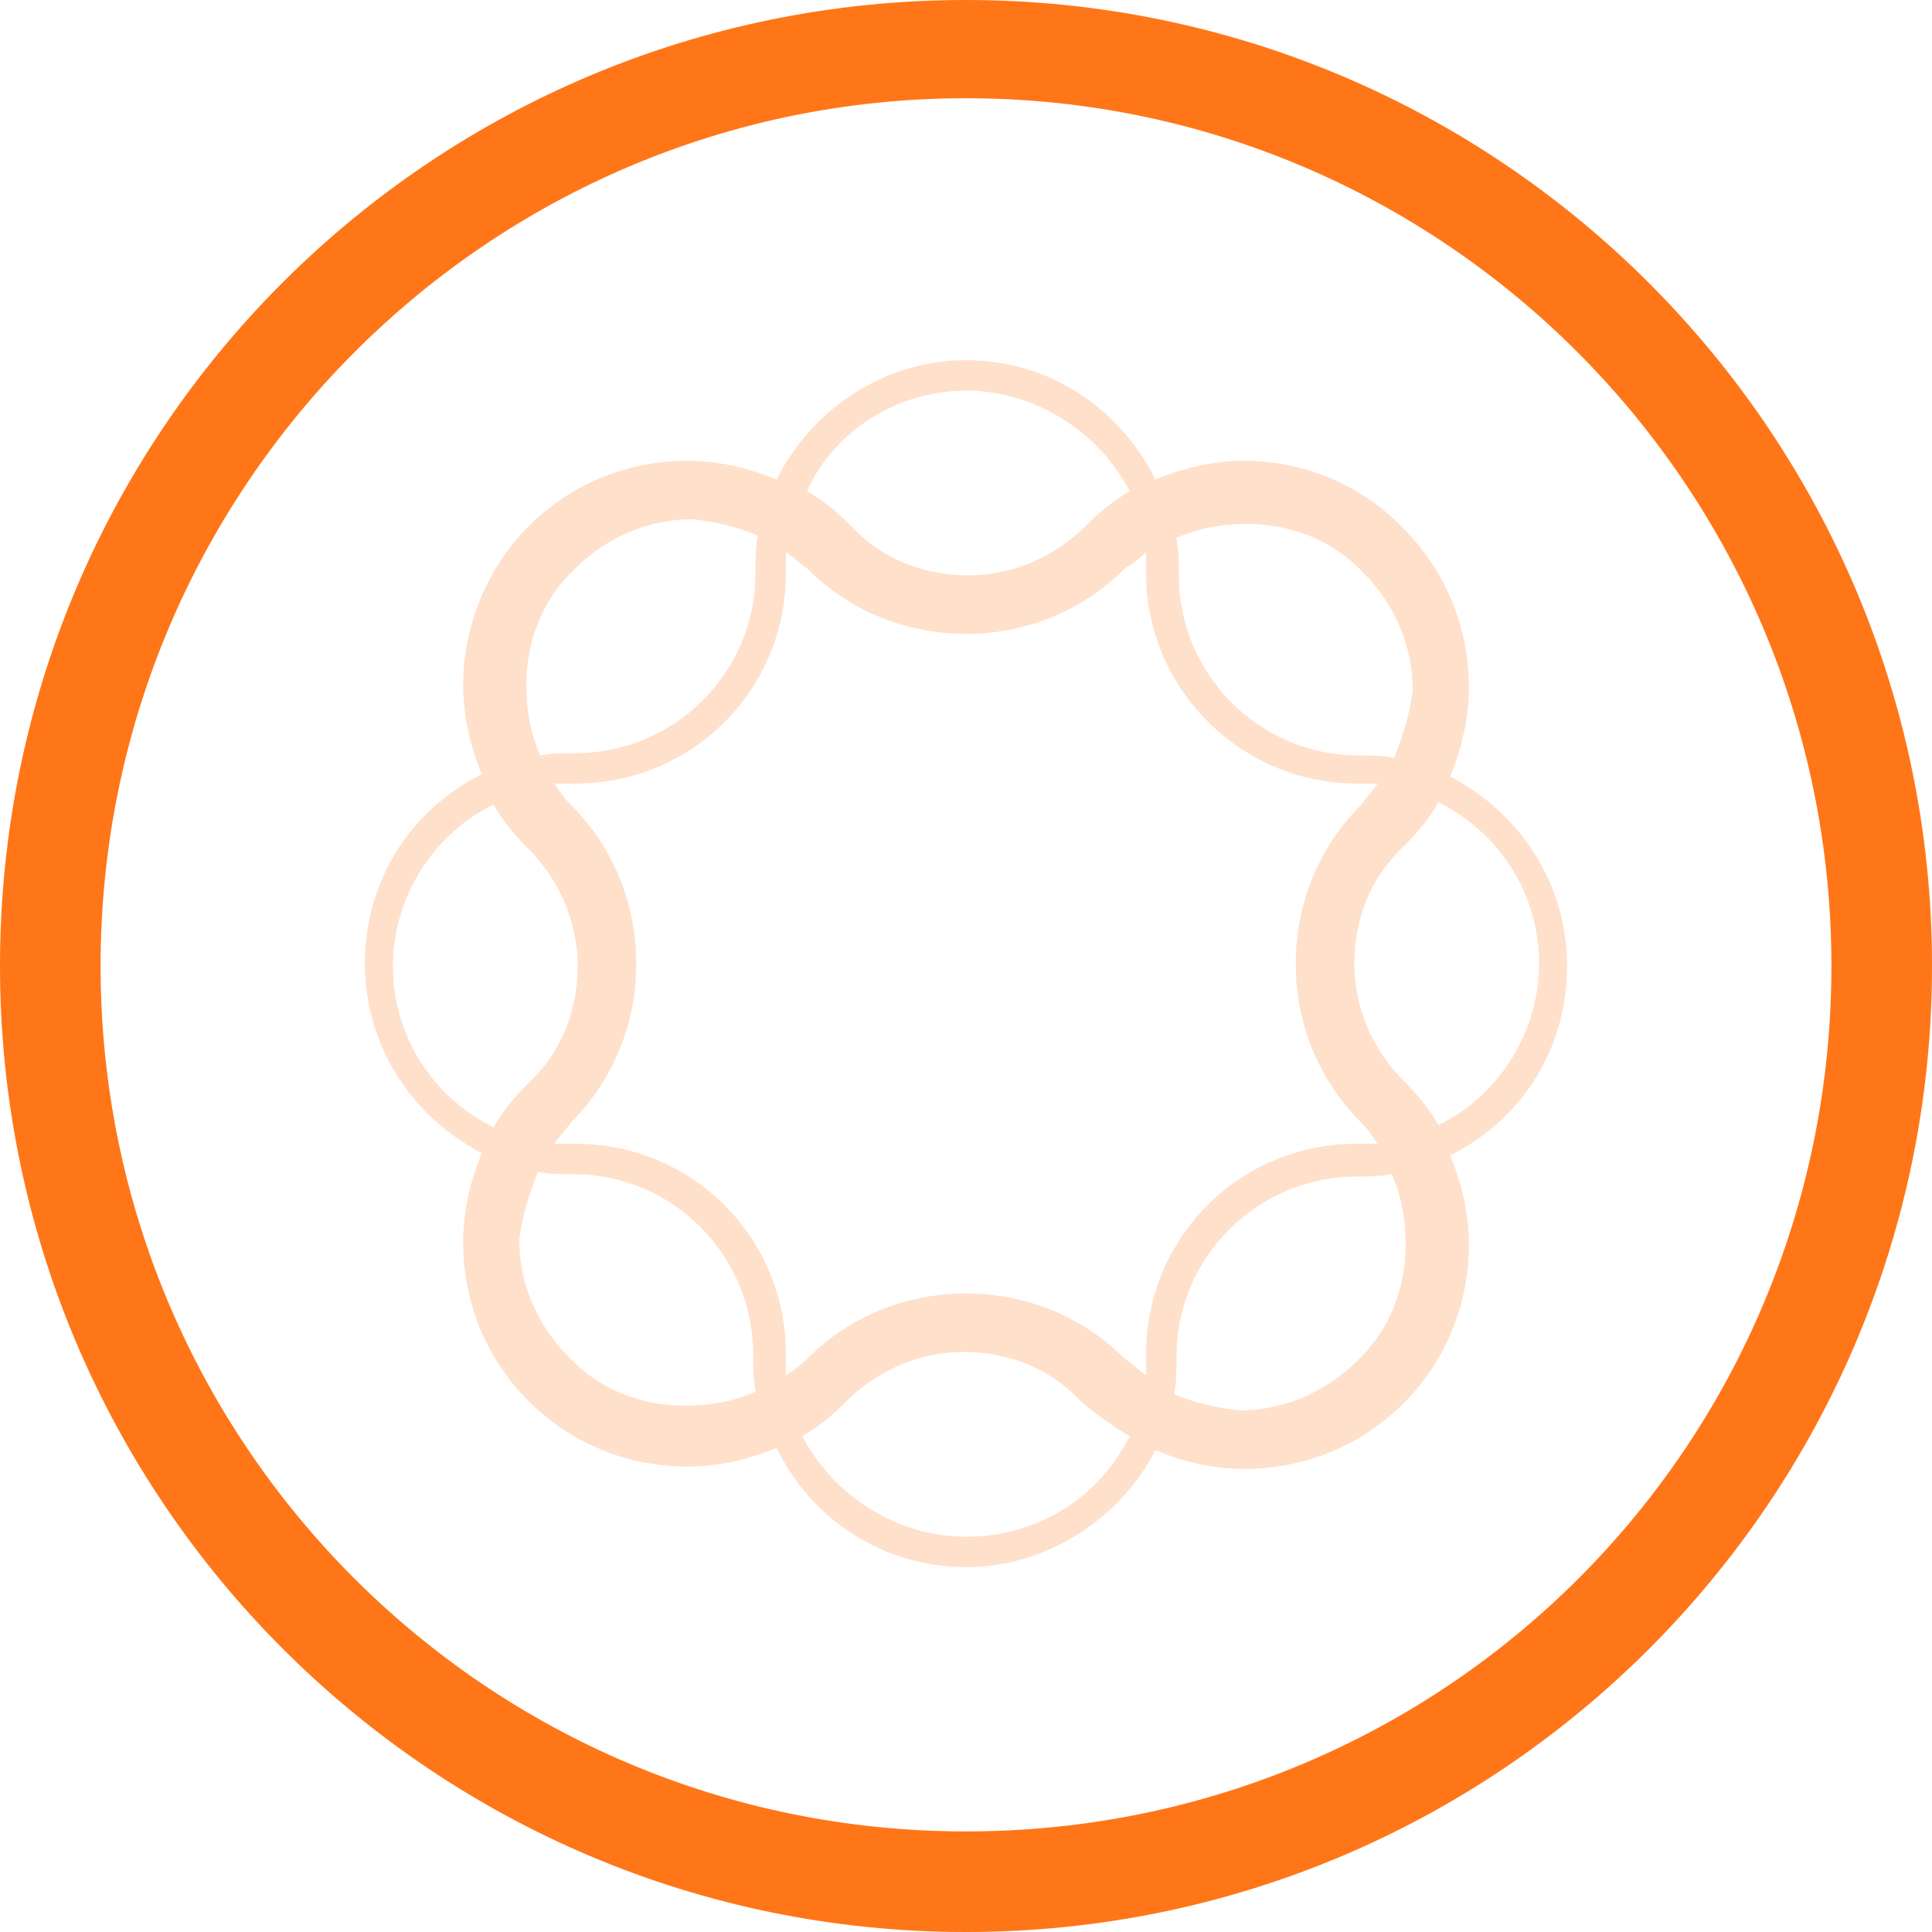 <?xml version="1.0" encoding="UTF-8"?>
<!DOCTYPE svg PUBLIC "-//W3C//DTD SVG 1.1//EN" "http://www.w3.org/Graphics/SVG/1.1/DTD/svg11.dtd">
<svg version="1.1" xmlns="http://www.w3.org/2000/svg" xmlns:xlink="http://www.w3.org/1999/xlink" x="0" y="0" width="16" height="16" viewBox="0, 0, 32, 32">
  <g id="Background">
    <rect x="0" y="0" width="32" height="32" fill="#000000" fill-opacity="0"/>
  </g>
  <g id="Layer_1">
    <path d="M0,16 C0,24.833 7.167,32 16,32 C24.833,32 32,24.833 32,16 C32,7.167 24.833,0 16,0 C7.167,0 0,7.128 0,16 z M1.666,16 C1.666,8.058 8.097,1.627 16,1.627 C23.903,1.627 30.334,8.058 30.334,16 C30.334,23.942 23.942,30.334 16,30.334 C8.058,30.334 1.666,23.903 1.666,16 z" fill="#FF7618"/>
    <path d="M16,6.47 C17.162,6.47 18.208,7.167 18.712,8.136 C18.441,8.291 18.208,8.484 17.976,8.717 C17.472,9.22 16.775,9.53 16.039,9.53 C15.303,9.53 14.605,9.259 14.102,8.717 C13.869,8.484 13.637,8.291 13.366,8.136 C13.792,7.167 14.838,6.47 16,6.47 z M18.983,9.143 C18.983,9.259 18.983,9.375 18.983,9.492 C18.983,11.429 20.571,12.978 22.47,12.978 C22.586,12.978 22.702,12.978 22.818,12.978 C22.741,13.094 22.625,13.211 22.547,13.327 C21.85,14.024 21.462,14.954 21.462,15.961 C21.462,16.969 21.85,17.898 22.547,18.596 C22.663,18.712 22.741,18.828 22.818,18.944 C22.702,18.944 22.586,18.944 22.47,18.944 C20.533,18.944 18.983,20.494 18.983,22.431 C18.983,22.547 18.983,22.663 18.983,22.78 C18.867,22.702 18.751,22.586 18.634,22.508 C17.937,21.811 17.007,21.424 16,21.424 C14.993,21.424 14.063,21.811 13.366,22.508 C13.249,22.625 13.133,22.702 13.017,22.78 C13.017,22.663 13.017,22.547 13.017,22.431 C13.017,20.494 11.467,18.944 9.53,18.944 C9.414,18.944 9.298,18.944 9.182,18.944 C9.259,18.828 9.375,18.712 9.453,18.596 C10.15,17.898 10.538,16.969 10.538,15.961 C10.538,14.954 10.15,14.024 9.453,13.327 C9.337,13.211 9.259,13.094 9.182,12.978 C9.298,12.978 9.414,12.978 9.53,12.978 C11.467,12.978 13.017,11.429 13.017,9.492 C13.017,9.375 13.017,9.259 13.017,9.143 C13.133,9.22 13.249,9.337 13.366,9.414 C14.063,10.111 14.993,10.499 16,10.499 C17.007,10.499 17.937,10.111 18.634,9.414 C18.751,9.337 18.867,9.259 18.983,9.143 z M23.826,13.288 C24.833,13.792 25.492,14.799 25.492,15.961 C25.492,17.123 24.794,18.169 23.826,18.634 C23.671,18.363 23.477,18.131 23.245,17.898 C22.741,17.395 22.431,16.697 22.431,15.961 C22.431,15.225 22.702,14.528 23.245,14.024 C23.477,13.792 23.671,13.559 23.826,13.288 z M18.712,23.787 C18.208,24.794 17.201,25.453 16,25.453 C14.838,25.453 13.792,24.755 13.288,23.787 C13.559,23.632 13.792,23.438 14.024,23.206 C14.528,22.702 15.225,22.392 15.961,22.392 C16.697,22.392 17.395,22.663 17.898,23.206 C18.169,23.438 18.441,23.632 18.712,23.787 z M8.174,18.673 C7.167,18.169 6.508,17.162 6.508,16 C6.508,14.838 7.206,13.792 8.174,13.327 C8.329,13.598 8.523,13.831 8.755,14.063 C9.259,14.567 9.569,15.264 9.569,16 C9.569,16.736 9.298,17.433 8.755,17.937 C8.523,18.169 8.329,18.402 8.174,18.673 z M16,25.956 C17.356,25.956 18.557,25.143 19.138,24.019 C19.603,24.213 20.068,24.329 20.61,24.329 C21.617,24.329 22.547,23.942 23.245,23.245 C23.942,22.547 24.329,21.617 24.329,20.61 C24.329,20.107 24.213,19.603 24.019,19.138 C25.182,18.557 25.956,17.395 25.956,16 C25.956,14.605 25.143,13.443 24.019,12.862 C24.213,12.397 24.329,11.893 24.329,11.39 C24.329,10.383 23.942,9.453 23.245,8.755 C22.547,8.019 21.579,7.632 20.61,7.632 C20.107,7.632 19.603,7.748 19.138,7.942 C18.557,6.78 17.395,5.966 16,5.966 C14.644,5.966 13.443,6.78 12.862,7.942 C12.397,7.748 11.893,7.632 11.39,7.632 C10.383,7.632 9.453,8.019 8.755,8.717 C8.058,9.414 7.671,10.383 7.671,11.351 C7.671,11.855 7.787,12.358 7.981,12.823 C6.818,13.404 6.044,14.567 6.044,15.961 C6.044,17.356 6.857,18.518 7.981,19.099 C7.787,19.564 7.671,20.068 7.671,20.571 C7.671,21.579 8.058,22.508 8.755,23.206 C9.453,23.903 10.383,24.291 11.39,24.291 C11.893,24.291 12.397,24.174 12.862,23.981 C13.443,25.182 14.644,25.956 16,25.956 z M19.448,23.09 C19.487,22.896 19.487,22.702 19.487,22.47 C19.487,20.804 20.843,19.487 22.47,19.487 C22.663,19.487 22.857,19.487 23.051,19.448 C23.206,19.797 23.283,20.184 23.283,20.61 C23.283,21.346 23.012,22.044 22.47,22.547 C21.966,23.051 21.269,23.361 20.533,23.361 C20.184,23.322 19.797,23.245 19.448,23.09 z M23.09,12.552 C22.896,12.513 22.702,12.513 22.508,12.513 C20.843,12.513 19.525,11.157 19.525,9.53 C19.525,9.337 19.525,9.143 19.487,8.91 C19.835,8.755 20.223,8.678 20.649,8.678 C21.385,8.678 22.082,8.949 22.586,9.492 C23.09,9.995 23.4,10.692 23.4,11.429 C23.361,11.777 23.245,12.165 23.09,12.552 z M12.552,8.872 C12.513,9.065 12.513,9.259 12.513,9.492 C12.513,11.157 11.157,12.475 9.53,12.475 C9.337,12.475 9.143,12.475 8.949,12.513 C8.794,12.165 8.717,11.777 8.717,11.351 C8.717,10.615 8.988,9.918 9.53,9.414 C10.034,8.91 10.731,8.6 11.467,8.6 C11.816,8.639 12.203,8.717 12.552,8.872 z M8.91,19.409 C9.104,19.448 9.298,19.448 9.492,19.448 C11.157,19.448 12.475,20.804 12.475,22.431 C12.475,22.625 12.475,22.818 12.513,23.051 C12.165,23.206 11.777,23.283 11.351,23.283 C10.615,23.283 9.918,23.012 9.414,22.47 C8.91,21.966 8.6,21.269 8.6,20.533 C8.639,20.184 8.755,19.797 8.91,19.409 z" fill="#FFE0CB"/>
  </g>
</svg>
